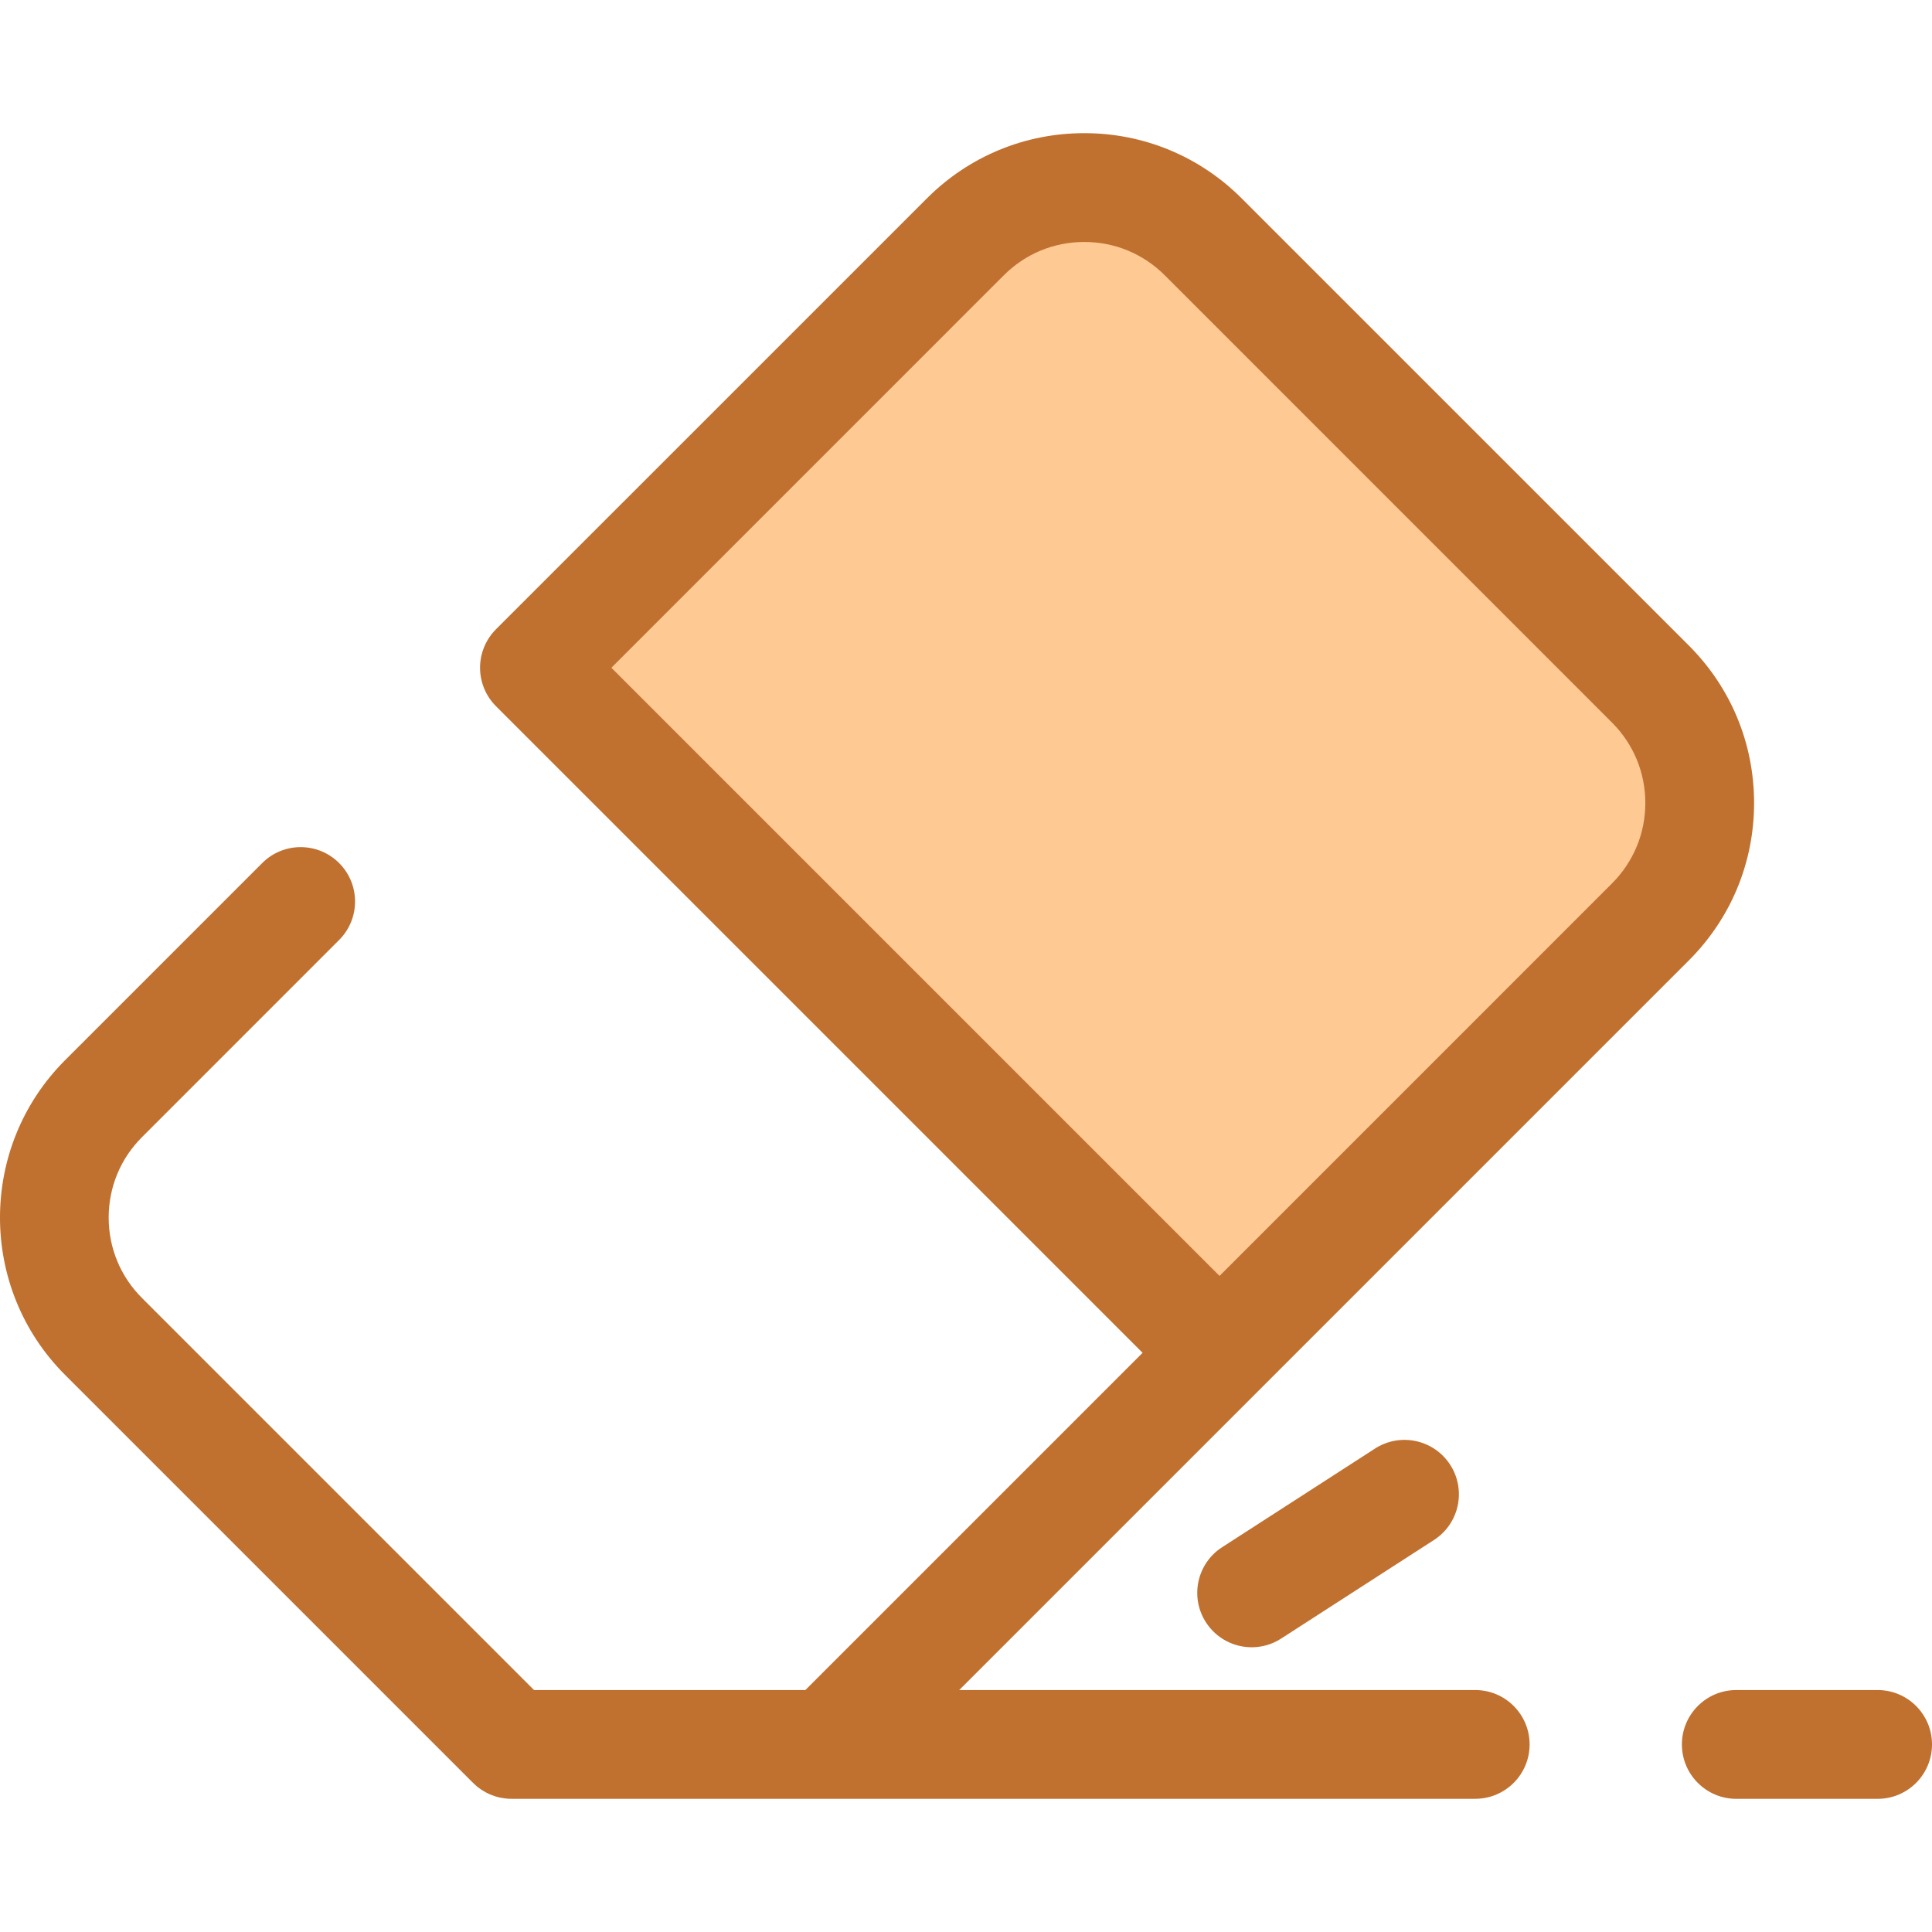 <svg version="1.2" baseProfile="tiny-ps" xmlns="http://www.w3.org/2000/svg" viewBox="0 0 512 512" width="512" height="512">
	<title>btn_eraserclear-svg</title>
	<style>
		tspan { white-space:pre }
		.shp0 { fill: #ffc994 } 
		.shp1 { fill: #c0702f } 
	</style>
	<path id="Layer" class="shp0" d="M437.38 244.31C454.79 226.91 454.79 198.69 437.38 181.29L318.86 62.76C301.45 45.36 273.24 45.36 255.83 62.76L141.64 176.96L323.19 358.51L437.38 244.31Z" />
	<g id="Layer">
		<path id="Layer" class="shp1" d="M497.59 476.71L460.13 476.71C452.18 476.71 445.72 470.25 445.72 462.29C445.72 454.34 452.18 447.88 460.13 447.88L497.59 447.88C505.55 447.88 512 454.34 512 462.29C512 470.25 505.55 476.71 497.59 476.71Z" />
		<path id="Layer" fill-rule="evenodd" class="shp1" d="M333.38 368.7L254.2 447.88L390.95 447.88C398.91 447.88 405.36 454.33 405.36 462.29C405.36 470.25 398.91 476.7 390.95 476.7L135.55 476.7C135.06 476.7 134.58 476.68 134.11 476.63C133.75 476.59 133.4 476.53 133.06 476.47C132.94 476.45 132.82 476.44 132.71 476.42C132.3 476.34 131.89 476.23 131.49 476.11C131.44 476.1 131.39 476.09 131.35 476.08C130.94 475.95 130.55 475.81 130.16 475.65C130.11 475.63 130.07 475.62 130.02 475.6C129.65 475.45 129.3 475.28 128.95 475.09C128.88 475.06 128.81 475.03 128.75 475C128.43 474.83 128.12 474.64 127.82 474.44C127.73 474.38 127.63 474.33 127.53 474.27C127.26 474.09 127.01 473.89 126.75 473.69C126.63 473.6 126.51 473.52 126.4 473.43C126.13 473.21 125.89 472.97 125.64 472.74C125.55 472.65 125.45 472.57 125.36 472.48L17.25 364.37C-5.75 341.38 -5.75 303.96 17.25 280.96L69.49 228.72C75.12 223.09 84.24 223.09 89.87 228.72C95.5 234.35 95.5 243.47 89.87 249.1L37.63 301.35C31.93 307.04 28.8 314.61 28.8 322.67C28.8 330.72 31.93 338.3 37.63 343.99L141.52 447.88L213.43 447.88L302.8 358.51L131.44 187.15C128.74 184.44 127.22 180.78 127.22 176.96C127.22 173.13 128.74 169.47 131.44 166.76L245.64 52.57C256.78 41.43 271.59 35.29 287.35 35.29C303.1 35.29 317.91 41.43 329.05 52.57L447.58 171.09C458.72 182.24 464.85 197.05 464.85 212.8C464.85 228.55 458.72 243.36 447.58 254.5L333.38 368.7ZM162.02 176.96L323.19 338.13L427.19 234.12C432.89 228.43 436.03 220.85 436.03 212.8C436.03 204.74 432.89 197.17 427.19 191.48L308.67 72.95C302.97 67.25 295.4 64.12 287.35 64.12C279.29 64.12 271.72 67.25 266.02 72.95L162.02 176.96Z" />
		<path id="Layer" class="shp1" d="M331.71 436.54C326.98 436.54 322.35 434.21 319.59 429.94C315.27 423.25 317.2 414.33 323.89 410.02L364.39 383.89C371.08 379.57 380 381.5 384.32 388.19C388.63 394.88 386.71 403.79 380.02 408.11L339.51 434.24C337.1 435.8 334.39 436.54 331.71 436.54Z" />
	</g>
</svg>